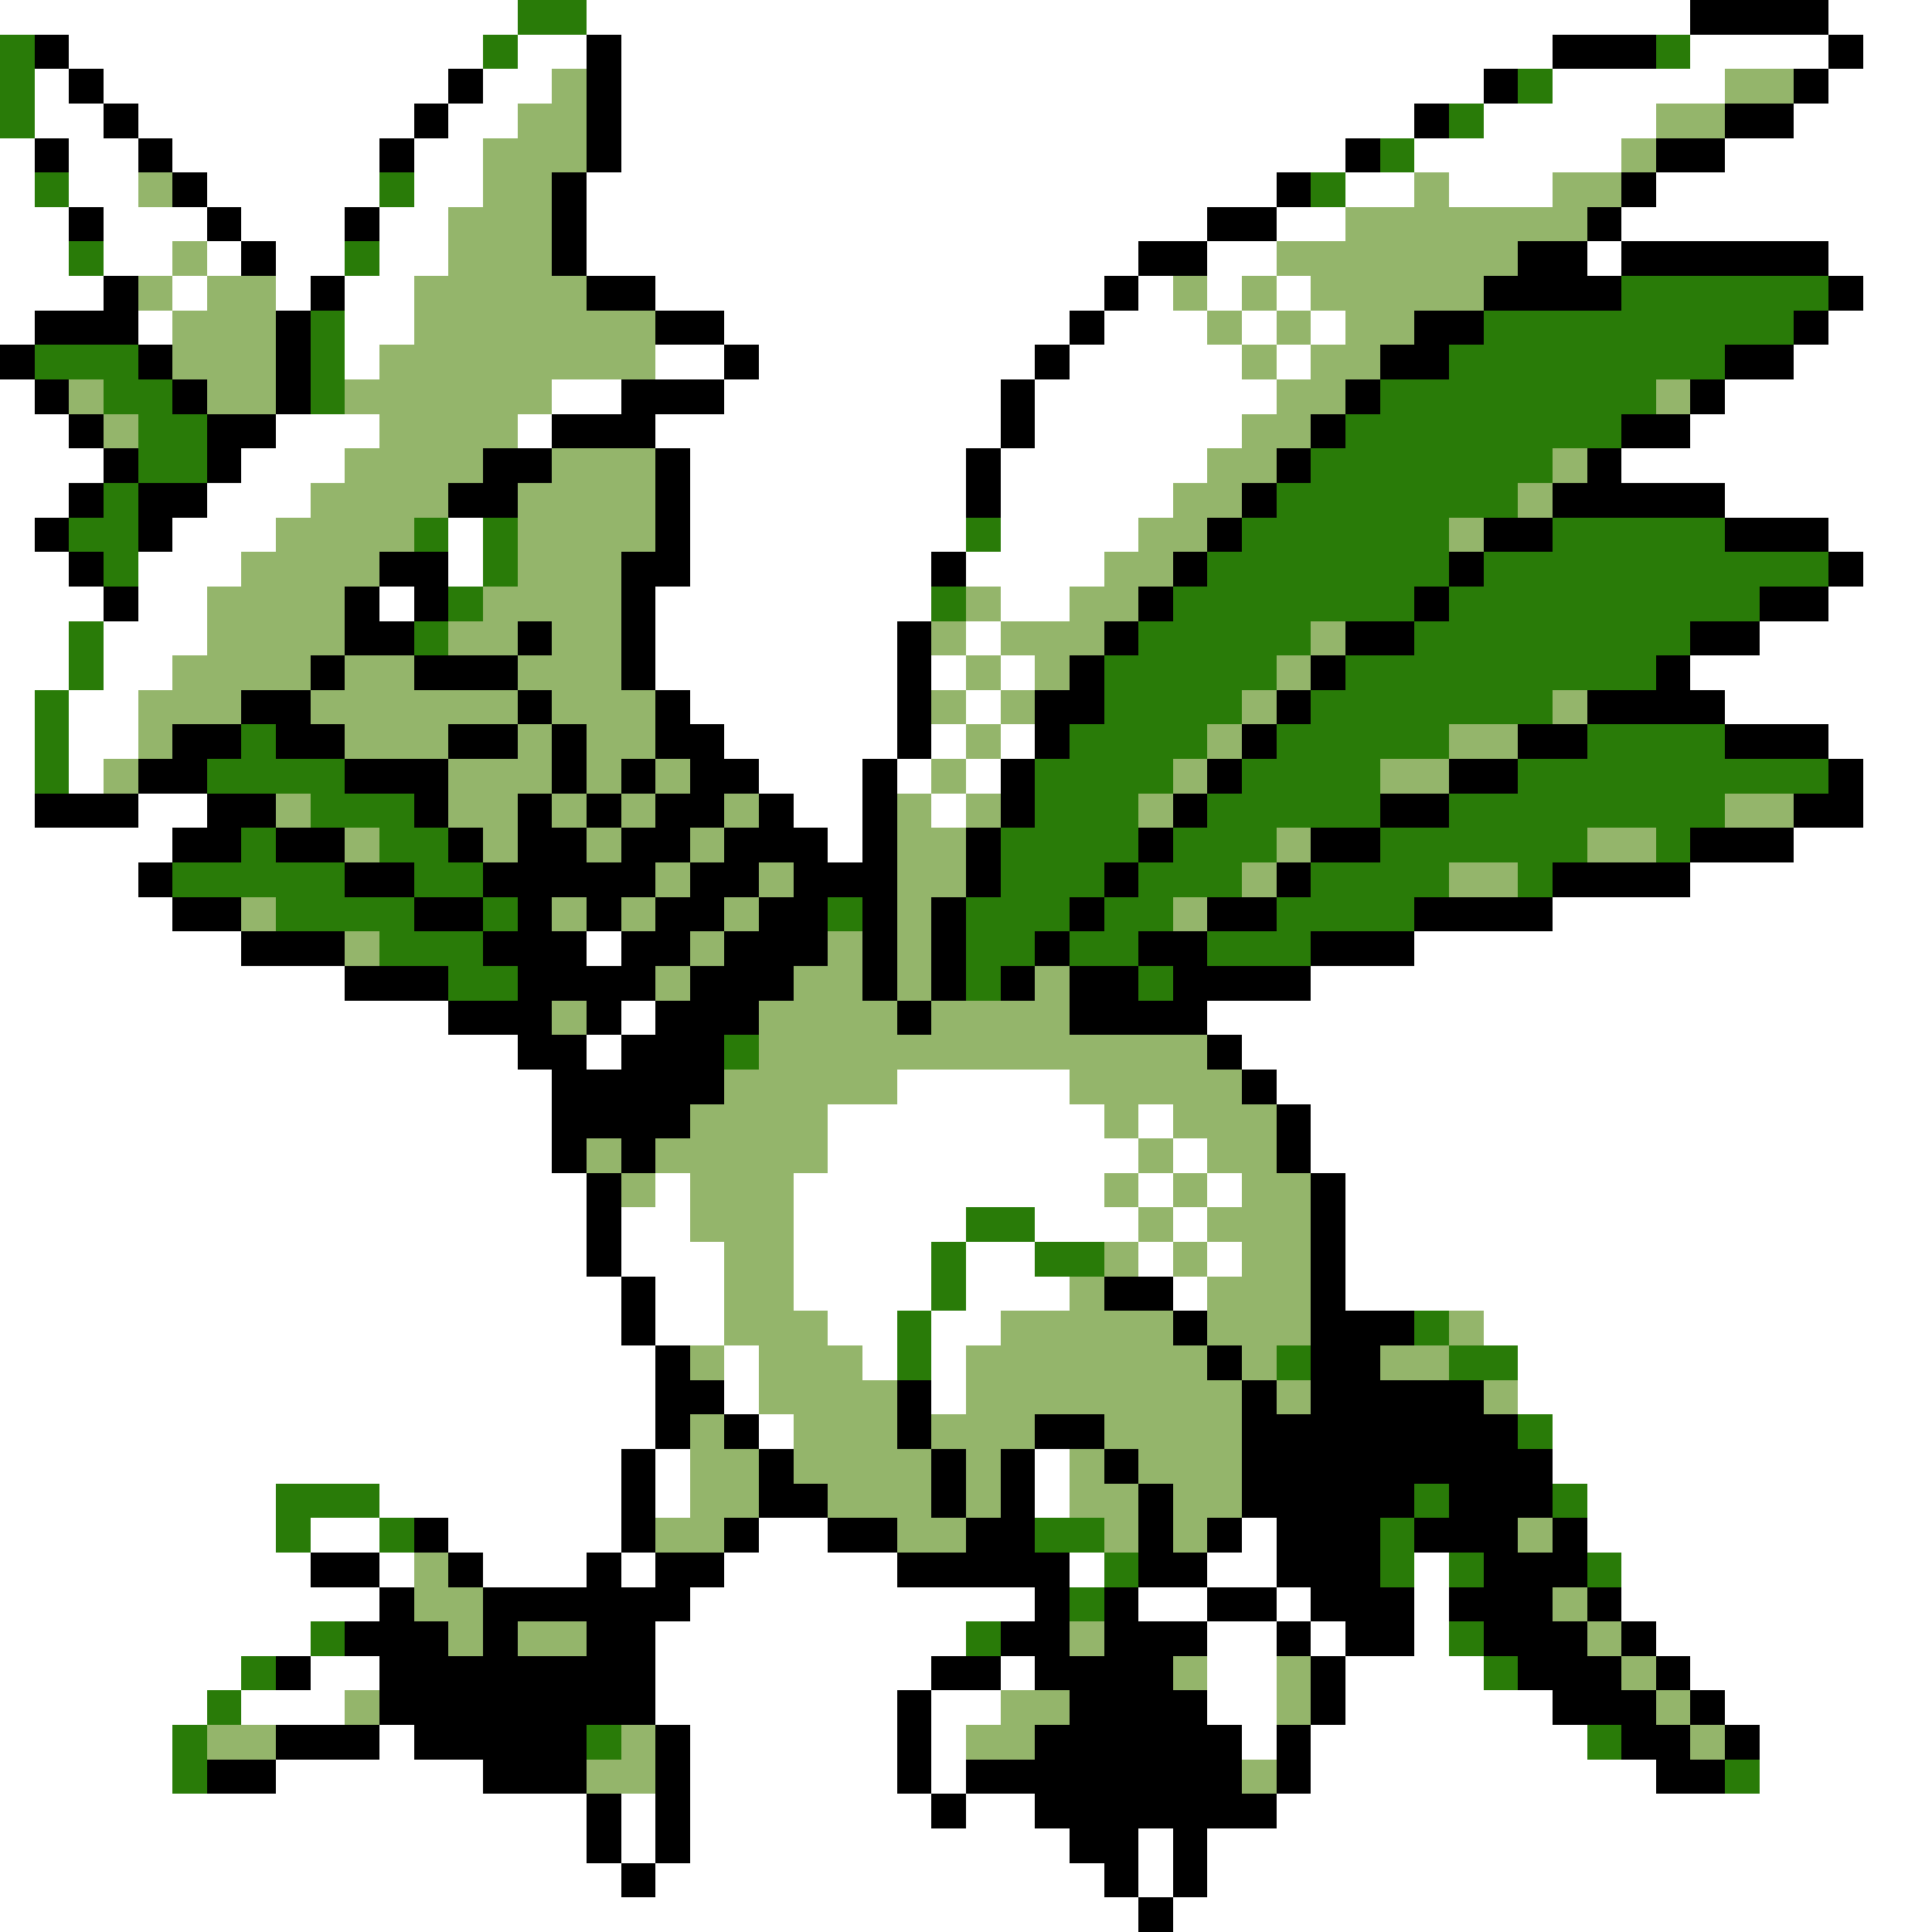 <svg xmlns="http://www.w3.org/2000/svg" viewBox="0 -0.5 56 56" shape-rendering="crispEdges">
<rect x="0" y="-0.5" width="56" height="56" fill="#333333" stroke="none"/>
<path stroke="#ffffff" d="M0 0h15M17 0h32M53 0h3M2 1h12M15 1h2M18 1h27M49 1h4M54 1h2M1 2h1M3 2h10M14 2h2M18 2h25M45 2h5M53 2h3M1 3h2M4 3h8M13 3h2M18 3h23M43 3h5M52 3h4M0 4h1M2 4h2M5 4h6M12 4h2M18 4h21M41 4h6M50 4h6M0 5h1M2 5h2M6 5h5M12 5h2M17 5h20M39 5h2M42 5h3M48 5h8M0 6h2M3 6h3M7 6h3M11 6h2M17 6h18M37 6h2M47 6h9M0 7h2M3 7h2M6 7h1M8 7h2M11 7h2M17 7h16M35 7h2M46 7h1M53 7h3M0 8h3M5 8h1M8 8h1M10 8h2M19 8h13M33 8h1M35 8h1M37 8h1M54 8h2M0 9h1M4 9h1M10 9h2M21 9h10M32 9h3M36 9h1M38 9h1M53 9h3M10 10h1M19 10h2M22 10h8M31 10h5M37 10h1M52 10h4M0 11h1M16 11h2M21 11h8M30 11h7M50 11h6M0 12h2M8 12h3M15 12h1M19 12h10M30 12h6M49 12h7M0 13h3M7 13h3M20 13h8M29 13h6M47 13h9M0 14h2M6 14h3M20 14h8M29 14h5M50 14h6M0 15h1M5 15h3M13 15h1M20 15h8M29 15h4M53 15h3M0 16h2M4 16h3M13 16h1M20 16h7M28 16h4M54 16h2M0 17h3M4 17h2M11 17h1M19 17h8M29 17h2M53 17h3M0 18h2M3 18h3M19 18h7M28 18h1M51 18h5M0 19h2M3 19h2M19 19h7M27 19h1M29 19h1M49 19h7M0 20h1M2 20h2M20 20h6M28 20h1M50 20h6M0 21h1M2 21h2M21 21h5M27 21h1M29 21h1M53 21h3M0 22h1M2 22h1M22 22h3M26 22h1M28 22h1M54 22h2M0 23h1M4 23h2M23 23h2M27 23h1M54 23h2M0 24h5M24 24h1M52 24h4M0 25h4M49 25h7M0 26h5M45 26h11M0 27h7M17 27h1M41 27h15M0 28h10M38 28h18M0 29h13M18 29h1M35 29h21M0 30h15M17 30h1M36 30h20M0 31h16M26 31h5M37 31h19M0 32h16M24 32h8M33 32h1M38 32h18M0 33h16M24 33h9M34 33h1M38 33h18M0 34h17M19 34h1M23 34h9M33 34h1M35 34h1M39 34h17M0 35h17M18 35h2M23 35h5M30 35h3M34 35h1M39 35h17M0 36h17M18 36h3M23 36h4M28 36h2M33 36h1M35 36h1M39 36h17M0 37h18M19 37h2M23 37h4M28 37h3M34 37h1M39 37h17M0 38h18M19 38h2M24 38h2M27 38h2M43 38h13M0 39h19M21 39h1M25 39h1M27 39h1M44 39h12M0 40h19M21 40h1M27 40h1M44 40h12M0 41h19M22 41h1M45 41h11M0 42h18M19 42h1M30 42h1M45 42h11M0 43h8M11 43h7M19 43h1M30 43h1M46 43h10M0 44h8M9 44h2M13 44h5M22 44h2M36 44h1M46 44h10M0 45h9M11 45h1M14 45h3M18 45h1M21 45h5M31 45h1M35 45h2M41 45h1M47 45h9M0 46h11M20 46h10M33 46h2M37 46h1M41 46h1M47 46h9M0 47h9M19 47h9M35 47h2M38 47h1M41 47h1M48 47h8M0 48h7M9 48h2M19 48h8M29 48h1M35 48h2M39 48h4M49 48h7M0 49h6M7 49h3M19 49h7M27 49h2M35 49h2M39 49h6M50 49h6M0 50h5M11 50h1M20 50h6M27 50h1M36 50h1M38 50h8M51 50h5M0 51h5M8 51h6M20 51h6M27 51h1M38 51h10M51 51h5M0 52h17M18 52h1M20 52h7M28 52h2M37 52h19M0 53h17M18 53h1M20 53h11M33 53h1M35 53h21M0 54h18M19 54h13M33 54h1M35 54h21M0 55h33M34 55h22" />
<path stroke="#297b08" d="M15 0h2M0 1h1M14 1h1M48 1h1M0 2h1M44 2h1M0 3h1M42 3h1M40 4h1M1 5h1M11 5h1M38 5h1M2 7h1M10 7h1M47 8h6M9 9h1M43 9h9M1 10h3M9 10h1M42 10h8M3 11h2M9 11h1M40 11h8M4 12h2M39 12h8M4 13h2M38 13h7M3 14h1M37 14h7M2 15h2M12 15h1M14 15h1M28 15h1M36 15h6M45 15h5M3 16h1M14 16h1M35 16h7M43 16h10M13 17h1M27 17h1M34 17h7M42 17h9M2 18h1M12 18h1M33 18h5M41 18h8M2 19h1M32 19h5M39 19h9M1 20h1M32 20h4M38 20h7M1 21h1M7 21h1M31 21h4M37 21h5M46 21h4M1 22h1M6 22h4M30 22h4M36 22h4M44 22h9M9 23h3M30 23h3M35 23h5M42 23h8M7 24h1M11 24h2M29 24h4M34 24h3M40 24h6M48 24h1M5 25h5M12 25h2M29 25h3M33 25h3M38 25h4M44 25h1M8 26h4M14 26h1M24 26h1M28 26h3M32 26h2M37 26h4M11 27h3M28 27h2M31 27h2M35 27h3M13 28h2M28 28h1M33 28h1M21 30h1M28 35h2M27 36h1M30 36h2M27 37h1M26 38h1M41 38h1M26 39h1M37 39h1M42 39h2M44 41h1M8 43h3M41 43h1M45 43h1M8 44h1M11 44h1M30 44h2M40 44h1M32 45h1M40 45h1M42 45h1M46 45h1M31 46h1M9 47h1M28 47h1M42 47h1M7 48h1M43 48h1M6 49h1M5 50h1M17 50h1M46 50h1M5 51h1M50 51h1" />
<path stroke="#000000" d="M49 0h4M1 1h1M17 1h1M45 1h3M53 1h1M2 2h1M13 2h1M17 2h1M43 2h1M52 2h1M3 3h1M12 3h1M17 3h1M41 3h1M50 3h2M1 4h1M4 4h1M11 4h1M17 4h1M39 4h1M48 4h2M5 5h1M16 5h1M37 5h1M47 5h1M2 6h1M6 6h1M10 6h1M16 6h1M35 6h2M46 6h1M7 7h1M16 7h1M33 7h2M44 7h2M47 7h6M3 8h1M9 8h1M17 8h2M32 8h1M43 8h4M53 8h1M1 9h3M8 9h1M19 9h2M31 9h1M41 9h2M52 9h1M0 10h1M4 10h1M8 10h1M21 10h1M30 10h1M40 10h2M50 10h2M1 11h1M5 11h1M8 11h1M18 11h3M29 11h1M39 11h1M49 11h1M2 12h1M6 12h2M16 12h3M29 12h1M38 12h1M47 12h2M3 13h1M6 13h1M14 13h2M19 13h1M28 13h1M37 13h1M46 13h1M2 14h1M4 14h2M13 14h2M19 14h1M28 14h1M36 14h1M45 14h5M1 15h1M4 15h1M19 15h1M35 15h1M43 15h2M50 15h3M2 16h1M11 16h2M18 16h2M27 16h1M34 16h1M42 16h1M53 16h1M3 17h1M10 17h1M12 17h1M18 17h1M33 17h1M41 17h1M51 17h2M10 18h2M15 18h1M18 18h1M26 18h1M32 18h1M39 18h2M49 18h2M9 19h1M12 19h3M18 19h1M26 19h1M31 19h1M38 19h1M48 19h1M7 20h2M15 20h1M19 20h1M26 20h1M30 20h2M37 20h1M46 20h4M5 21h2M8 21h2M13 21h2M16 21h1M19 21h2M26 21h1M30 21h1M36 21h1M44 21h2M50 21h3M4 22h2M10 22h3M16 22h1M18 22h1M20 22h2M25 22h1M29 22h1M35 22h1M42 22h2M53 22h1M1 23h3M6 23h2M12 23h1M15 23h1M17 23h1M19 23h2M22 23h1M25 23h1M29 23h1M34 23h1M40 23h2M52 23h2M5 24h2M8 24h2M13 24h1M15 24h2M18 24h2M21 24h3M25 24h1M28 24h1M33 24h1M38 24h2M49 24h3M4 25h1M10 25h2M14 25h5M20 25h2M23 25h3M28 25h1M32 25h1M37 25h1M45 25h4M5 26h2M12 26h2M15 26h1M17 26h1M19 26h2M22 26h2M25 26h1M27 26h1M31 26h1M35 26h2M41 26h4M7 27h3M14 27h3M18 27h2M21 27h3M25 27h1M27 27h1M30 27h1M33 27h2M38 27h3M10 28h3M15 28h4M20 28h3M25 28h1M27 28h1M29 28h1M31 28h2M34 28h4M13 29h3M17 29h1M19 29h3M26 29h1M31 29h4M15 30h2M18 30h3M35 30h1M16 31h5M36 31h1M16 32h4M37 32h1M16 33h1M18 33h1M37 33h1M17 34h1M38 34h1M17 35h1M38 35h1M17 36h1M38 36h1M18 37h1M32 37h2M38 37h1M18 38h1M34 38h1M38 38h3M19 39h1M35 39h1M38 39h2M19 40h2M26 40h1M36 40h1M38 40h5M19 41h1M21 41h1M26 41h1M30 41h2M36 41h8M18 42h1M22 42h1M27 42h1M29 42h1M32 42h1M36 42h9M18 43h1M22 43h2M27 43h1M29 43h1M33 43h1M36 43h5M42 43h3M12 44h1M18 44h1M21 44h1M24 44h2M28 44h2M33 44h1M35 44h1M37 44h3M41 44h3M45 44h1M9 45h2M13 45h1M17 45h1M19 45h2M26 45h5M33 45h2M37 45h3M43 45h3M11 46h1M14 46h6M30 46h1M32 46h1M35 46h2M38 46h3M42 46h3M46 46h1M10 47h3M14 47h1M17 47h2M29 47h2M32 47h3M37 47h1M39 47h2M43 47h3M47 47h1M8 48h1M11 48h8M27 48h2M30 48h4M38 48h1M44 48h3M48 48h1M11 49h8M26 49h1M31 49h4M38 49h1M45 49h3M49 49h1M8 50h3M12 50h5M19 50h1M26 50h1M30 50h6M37 50h1M47 50h2M50 50h1M6 51h2M14 51h3M19 51h1M26 51h1M28 51h8M37 51h1M48 51h2M17 52h1M19 52h1M27 52h1M30 52h7M17 53h1M19 53h1M31 53h2M34 53h1M18 54h1M32 54h1M34 54h1M33 55h1" />
<path stroke="#94b56b" d="M16 2h1M50 2h2M15 3h2M48 3h2M14 4h3M47 4h1M4 5h1M14 5h2M41 5h1M45 5h2M13 6h3M39 6h7M5 7h1M13 7h3M37 7h7M4 8h1M6 8h2M12 8h5M34 8h1M36 8h1M38 8h5M5 9h3M12 9h7M35 9h1M37 9h1M39 9h2M5 10h3M11 10h8M36 10h1M38 10h2M2 11h1M6 11h2M10 11h6M37 11h2M48 11h1M3 12h1M11 12h4M36 12h2M10 13h4M16 13h3M35 13h2M45 13h1M9 14h4M15 14h4M34 14h2M44 14h1M8 15h4M15 15h4M33 15h2M42 15h1M7 16h4M15 16h3M32 16h2M6 17h4M14 17h4M28 17h1M31 17h2M6 18h4M13 18h2M16 18h2M27 18h1M29 18h3M38 18h1M5 19h4M10 19h2M15 19h3M28 19h1M30 19h1M37 19h1M4 20h3M9 20h6M16 20h3M27 20h1M29 20h1M36 20h1M45 20h1M4 21h1M10 21h3M15 21h1M17 21h2M28 21h1M35 21h1M42 21h2M3 22h1M13 22h3M17 22h1M19 22h1M27 22h1M34 22h1M40 22h2M8 23h1M13 23h2M16 23h1M18 23h1M21 23h1M26 23h1M28 23h1M33 23h1M50 23h2M10 24h1M14 24h1M17 24h1M20 24h1M26 24h2M37 24h1M46 24h2M19 25h1M22 25h1M26 25h2M36 25h1M42 25h2M7 26h1M16 26h1M18 26h1M21 26h1M26 26h1M34 26h1M10 27h1M20 27h1M24 27h1M26 27h1M19 28h1M23 28h2M26 28h1M30 28h1M16 29h1M22 29h4M27 29h4M22 30h13M21 31h5M31 31h5M20 32h4M32 32h1M34 32h3M17 33h1M19 33h5M33 33h1M35 33h2M18 34h1M20 34h3M32 34h1M34 34h1M36 34h2M20 35h3M33 35h1M35 35h3M21 36h2M32 36h1M34 36h1M36 36h2M21 37h2M31 37h1M35 37h3M21 38h3M29 38h5M35 38h3M42 38h1M20 39h1M22 39h3M28 39h7M36 39h1M40 39h2M22 40h4M28 40h8M37 40h1M43 40h1M20 41h1M23 41h3M27 41h3M32 41h4M20 42h2M23 42h4M28 42h1M31 42h1M33 42h3M20 43h2M24 43h3M28 43h1M31 43h2M34 43h2M19 44h2M26 44h2M32 44h1M34 44h1M44 44h1M12 45h1M12 46h2M45 46h1M13 47h1M15 47h2M31 47h1M46 47h1M34 48h1M37 48h1M47 48h1M10 49h1M29 49h2M37 49h1M48 49h1M6 50h2M18 50h1M28 50h2M49 50h1M17 51h2M36 51h1" />
</svg>